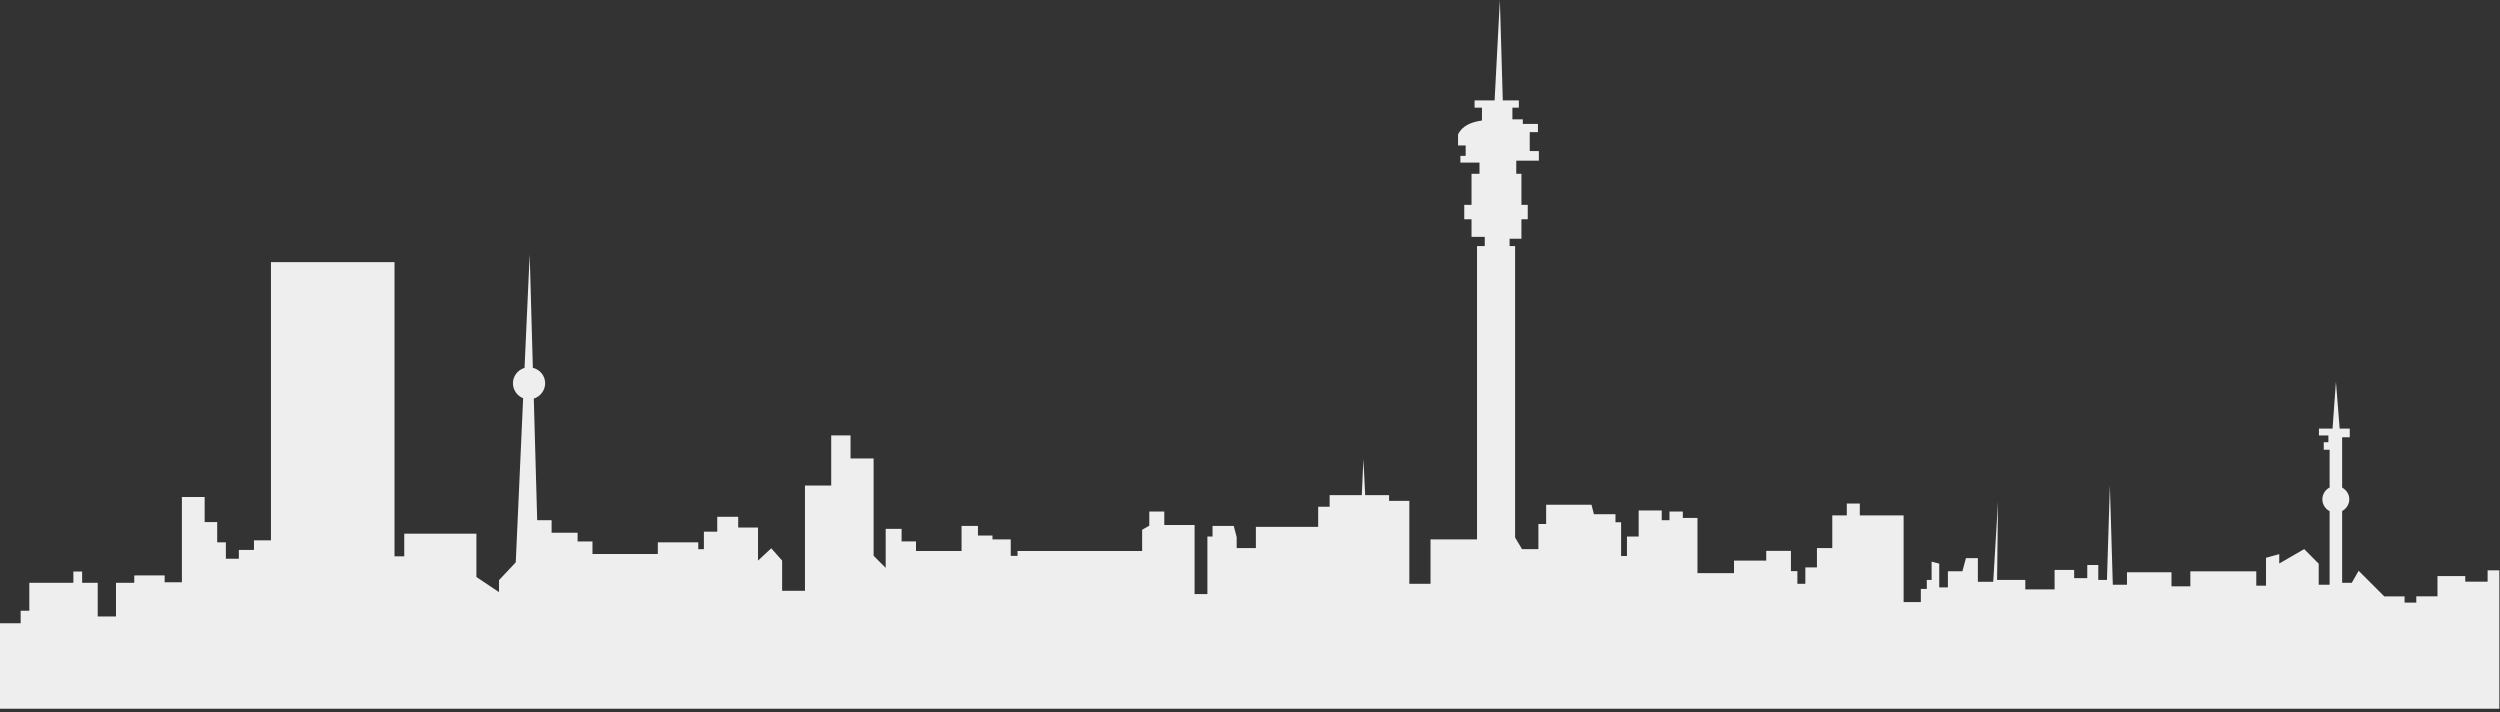 <?xml version="1.0" encoding="UTF-8" standalone="no"?>
<svg width="667px" height="190px" viewBox="0 0 667 190" version="1.1" xmlns="http://www.w3.org/2000/svg" xmlns:xlink="http://www.w3.org/1999/xlink" xmlns:sketch="http://www.bohemiancoding.com/sketch/ns">
    <rect x="0" y="0" width="667" height="190" fill="#333333" stroke="none"/>
    <!-- Generator: Sketch 3.5.2 (25235) - http://www.bohemiancoding.com/sketch -->
    <title>JohannesburgArtisticSilhouette</title>
    <desc>Created with Sketch.</desc>
    <defs></defs>
    <g id="Page-1" stroke="none" stroke-width="1" fill="none" fill-rule="evenodd" sketch:type="MSPage">
        <g id="JohannesburgArtisticSilhouette" sketch:type="MSLayerGroup" fill="#EEEEEE">
            <path d="M0,189.088 L666.819,189.088 L666.819,152.156 L663.697,152.156 L663.697,155.188 L657.728,155.188 L657.728,153.688 L650.322,153.688 L650.322,159.094 L644.666,159.094 L644.666,160.781 L641.541,160.781 L641.541,159.125 L636.135,159.125 L629.291,152.281 L627.447,155.5 L624.885,155.5 L624.885,136.344 C626,135.735 626.791,134.579 626.791,133.219 C626.791,131.859 626,130.702 624.885,130.094 L624.885,116.656 L626.916,116.656 L626.916,114.344 L624.222,114.344 L623.228,101.86 L622.322,114.344 L618.697,114.344 L618.697,116.188 L621.213,116.188 L621.213,117.982 L619.978,117.982 L619.978,119.981 L621.541,119.981 L621.541,130.062 C620.399,130.663 619.603,131.839 619.603,133.219 C619.603,134.599 620.399,135.775 621.541,136.375 L621.541,156 L618.635,156 L618.635,150.406 L614.76,146.5 L608.103,150.344 L608.103,147.844 L604.572,148.812 L604.572,156.25 L601.978,156.25 L601.978,152.438 L584.385,152.438 L584.385,156.438 L579.353,156.438 L579.353,152.688 L567.478,152.688 L567.478,156 L563.697,156 L562.916,129.531 L562.135,154.719 L559.822,154.719 L559.822,150.75 L556.885,150.75 L556.885,154.25 L553.385,154.25 L553.385,152.062 L548.166,152.062 L548.166,157.25 L540.353,157.25 L540.353,154.719 L532.822,154.719 L533.072,133.875 L531.791,155.219 L527.697,155.219 L527.697,148.906 L524.51,148.906 L523.572,152.406 L519.697,152.406 L519.697,156.719 L517.385,156.719 L517.385,150.375 L515.353,149.844 L515.353,154.719 L514.072,154.719 L514.072,157.125 L512.478,157.125 L512.478,160.625 L507.885,160.625 L507.885,137.5 L496.197,137.5 L496.197,134.344 L492.728,134.344 L492.728,137.5 L488.853,137.5 L488.853,146.219 L484.76,146.219 L484.76,151.375 L481.666,151.375 L481.666,155.75 L479.541,155.75 L479.541,152.375 L477.822,152.375 L477.822,146.969 L471.228,146.969 L471.228,149.562 L462.635,149.562 L462.635,152.906 L452.885,152.906 L452.885,138.188 L448.978,138.188 L448.978,136.469 L445.416,136.469 L445.416,138.781 L443.353,138.781 L443.353,136.188 L437.197,136.188 L437.197,143.156 L434.072,143.156 L434.072,148.344 L432.51,148.344 L432.51,139.344 L431.01,139.344 L431.01,137.188 L425.26,137.188 L424.603,134.656 L412.51,134.656 L412.51,139.812 L410.447,139.812 L410.447,146.5 L406.072,146.5 L404.228,143.406 L404.228,65.656 L402.76,65.656 L402.76,63.688 L405.916,63.688 L405.916,58.5 L407.603,58.5 L407.603,54.656 L405.916,54.656 L405.916,46.375 L404.541,46.375 L404.541,42.875 L410.572,42.875 L410.572,40.312 L408.135,40.312 L408.135,35.25 L410.322,35.25 L410.322,33.062 L406.291,33.062 L406.291,31.844 L403.51,31.844 L403.51,28.719 L405.228,28.719 L405.228,26.781 L400.947,26.781 L400.166,0 L398.76,26.781 L393.416,26.781 L393.416,28.719 L395.385,28.719 L395.385,32.156 C392.434,32.559 390.115,33.595 389.01,35.844 L389.01,38.812 L391.041,38.812 L391.041,41.594 L389.635,41.594 L389.635,43.375 L394.728,43.375 L394.728,46.375 L392.603,46.375 L392.603,54.656 L390.666,54.656 L390.666,58.5 L392.603,58.5 L392.603,63.188 L396.135,63.188 L396.135,65.656 L394.072,65.656 L394.072,143.906 L381.666,143.906 L381.666,155.75 L376.01,155.75 L376.01,133.625 L370.603,133.625 L370.603,132.094 L364.228,132.094 L363.76,122.469 L363.322,132.094 L354.75,132.094 L354.75,135.188 L351.688,135.188 L351.688,140.562 L335.069,140.562 L335.069,146.219 L329.944,146.219 L329.944,143.312 L329.162,140.312 L323.506,140.312 L323.506,143.156 L322.134,143.156 L322.134,158.5 L318.718,158.5 L318.718,140.062 L310.631,140.062 L310.631,136.469 L306.631,136.469 L306.631,140.25 L304.725,141.344 L304.725,147 L271.481,147 L271.481,148.312 L269.668,148.312 L269.668,143.906 L264.793,143.906 L264.793,142.875 L260.918,142.875 L260.918,140.312 L256.543,140.312 L256.543,147 L244.392,147 L244.392,144.438 L240.548,144.438 L240.548,141.094 L236.298,141.094 L236.298,151.5 L233.079,148.281 L233.079,122.312 L226.923,122.312 L226.923,116.156 L221.767,116.156 L221.767,129.531 L214.767,129.531 L214.767,157.626 L208.673,157.626 L208.673,149.563 L205.767,146.281 L202.236,149.563 L202.236,140.75 L196.954,140.75 L196.954,137.875 L191.361,137.875 L191.361,141.844 L187.798,141.844 L187.798,146.531 L186.298,146.531 L186.298,144.688 L175.505,144.688 L175.505,147.813 L158.072,147.813 L158.072,144.469 L154.103,144.469 L154.103,142.125 L147.166,142.125 L147.166,138.781 L143.322,138.781 L142.416,106.344 C144.162,105.801 145.447,104.175 145.447,102.25 C145.447,100.236 144.038,98.586 142.166,98.125 L141.322,67.875 L139.947,98.156 C138.167,98.679 136.853,100.301 136.853,102.25 C136.853,104.061 137.985,105.621 139.572,106.25 L137.603,150.031 L133.134,154.788 L133.134,157.974 L127.103,153.938 L127.103,142.375 L107.853,142.375 L107.853,148.438 L105.26,148.438 L105.26,69.938 L72.291,69.938 L72.291,144.156 L67.76,144.156 L67.76,146.719 L63.728,146.719 L63.728,149.063 L60.26,149.063 L60.26,144.688 L57.947,144.688 L57.947,139.281 L54.603,139.281 L54.603,132.594 L48.529,132.594 L48.529,155.348 L43.931,155.348 L43.931,153.514 L35.822,153.527 L35.822,155.5 L30.947,155.5 L30.947,164.469 L26.072,164.469 L26.072,155.5 L21.913,155.5 L21.913,152.49 L19.572,152.49 L19.572,155.5 L7.822,155.5 L7.822,162.938 L5.51,162.938 L5.51,166.281 L7.10542736e-15,166.281 L0,189.088 Z" id="path2987" sketch:type="MSShapeGroup"></path>
        </g>
    </g>
</svg>